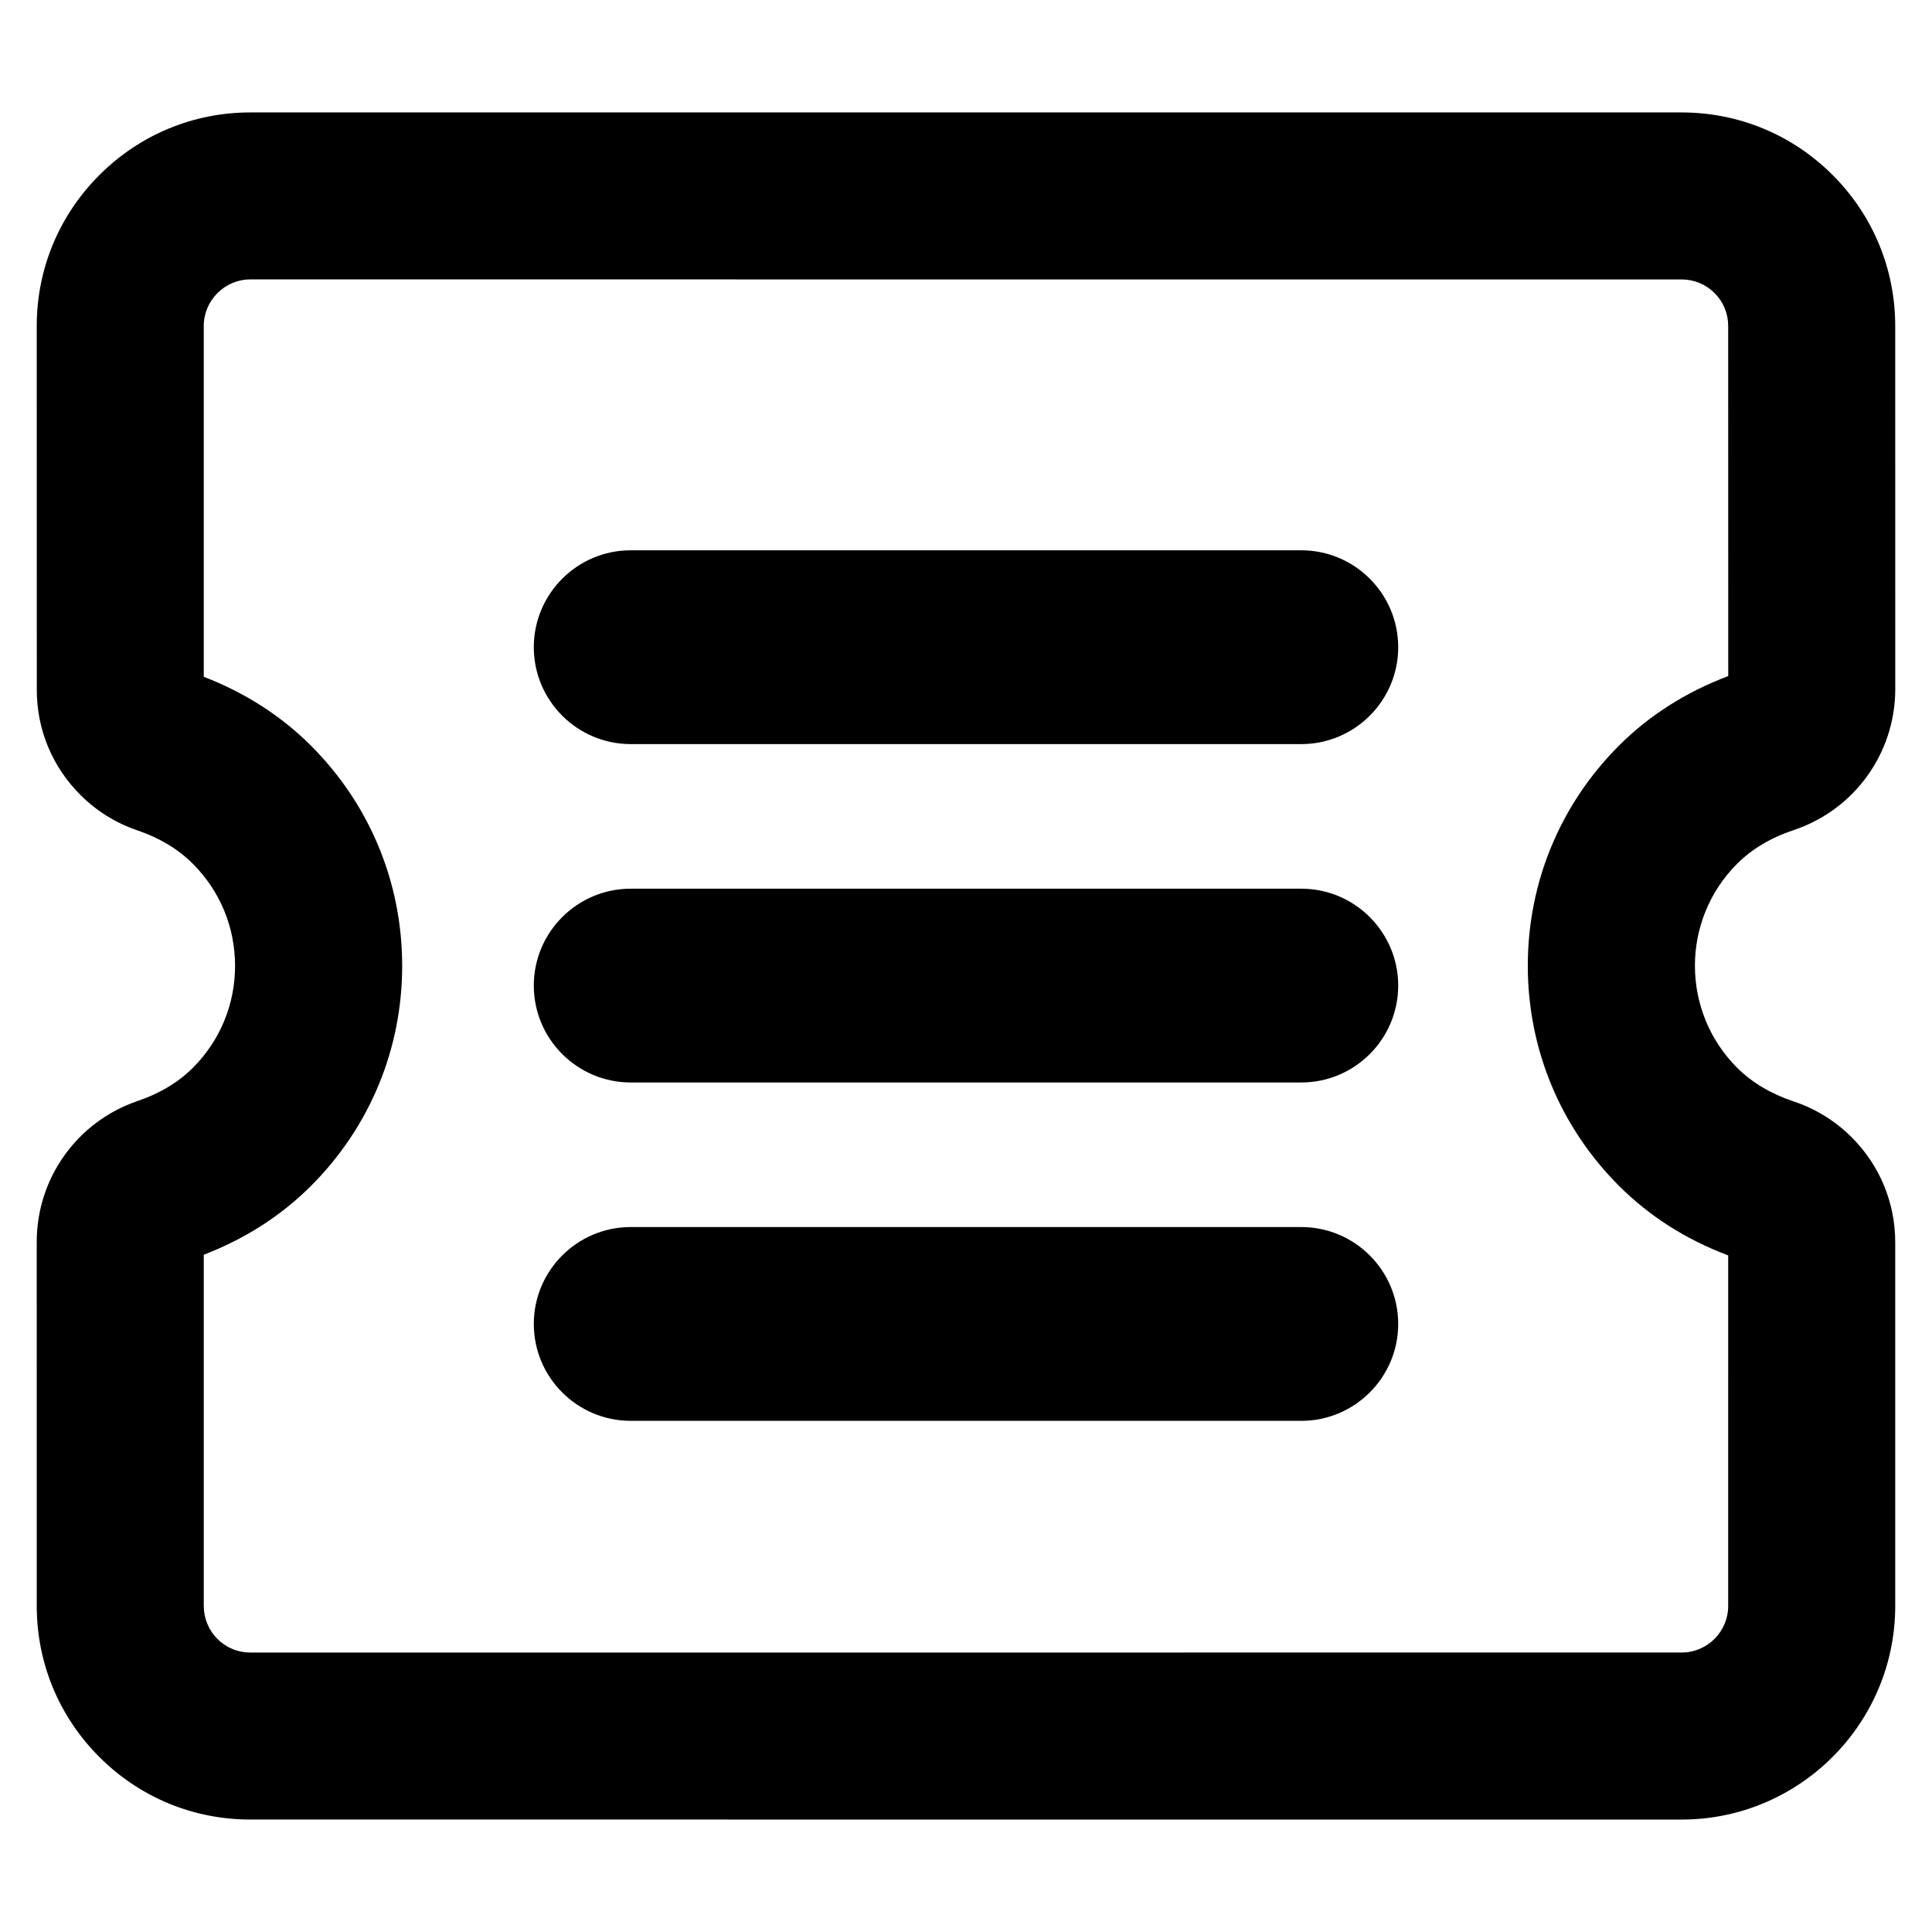 <?xml version="1.0" standalone="no"?><!DOCTYPE svg PUBLIC "-//W3C//DTD SVG 1.1//EN" "http://www.w3.org/Graphics/SVG/1.1/DTD/svg11.dtd"><svg t="1545112523746" class="icon" style="" viewBox="0 0 1024 1024" version="1.1" xmlns="http://www.w3.org/2000/svg" p-id="10246" xmlns:xlink="http://www.w3.org/1999/xlink" width="48" height="48"><defs><style type="text/css"></style></defs><path d="M950.656 583.782c-12.052-4.04-22.134-10.051-29.957-17.859-29.798-29.809-29.809-78.295-0.015-108.083 7.828-7.839 17.905-13.844 29.921-17.853 32.23-10.721 53.893-40.74 53.924-74.711l-0.026-192.461c0.005-30.228-11.776-58.66-33.167-80.056-21.381-21.381-49.812-33.162-80.061-33.167L132.68 59.592c0 0-0.005 0-0.01 0-30.182 0-58.588 11.791-80 33.193-21.412 21.412-33.198 49.823-33.198 80.01L19.502 365.568c-0.036 21.018 8.161 40.801 23.06 55.7 8.556 8.566 18.739 14.909 30.3 18.867 11.689 3.953 21.571 9.912 29.368 17.705 14.408 14.418 22.349 33.603 22.359 54.042s-7.926 39.624-22.328 54.036c-7.762 7.757-17.649 13.701-29.435 17.679-31.913 10.906-53.356 40.873-53.356 74.568l0.01 193.009c-0.01 30.223 11.771 58.66 33.162 80.061 21.402 21.391 49.782 33.167 80.061 33.167l758.605 0.01c62.413 0 113.198-50.785 113.203-113.213l0-192.712c0-21.038-8.197-40.822-23.086-55.716C972.795 594.14 962.14 587.571 950.656 583.782zM213.161 511.892c0-44.063-17.162-85.494-48.323-116.654-15.811-15.8-34.903-28.073-56.842-36.526L107.996 172.795c0-13.604 11.09-24.684 24.699-24.704l758.584 0.02c6.62 0 12.826 2.56 17.475 7.219 4.675 4.675 7.24 10.87 7.214 17.48l0.036 185.539c-22.415 8.428-41.882 20.813-57.938 36.874-31.15 31.15-48.307 72.576-48.302 116.639s17.172 85.489 48.323 116.649c16.087 16.082 35.533 28.472 57.887 36.879l-0.005 185.8c0 13.609-11.054 24.678-24.668 24.678L132.71 875.889c-6.63-0.005-12.846-2.57-17.49-7.224-4.628-4.634-7.194-10.849-7.219-17.469L108.001 665.037c21.944-8.438 41.047-20.7 56.858-36.516C196.009 597.376 213.166 555.955 213.161 511.892z" p-id="10247"></path><path d="M334.28 394.388l355.436 0c28.319 0 51.359-23.04 51.359-51.359s-23.04-51.359-51.359-51.359L334.28 291.671c-28.314 0-51.354 23.04-51.354 51.359S305.966 394.388 334.28 394.388z" p-id="10248"></path><path d="M334.28 573.732l355.436 0c28.319 0 51.359-23.035 51.359-51.348 0-28.319-23.04-51.359-51.359-51.359L334.28 471.025c-28.314 0-51.354 23.04-51.354 51.359C282.926 550.697 305.966 573.732 334.28 573.732z" p-id="10249"></path><path d="M334.28 753.075l355.436 0c28.319 0 51.359-23.04 51.359-51.359s-23.04-51.354-51.359-51.354L334.28 650.363c-28.314 0-51.354 23.035-51.354 51.354S305.966 753.075 334.28 753.075z" p-id="10250"></path></svg>